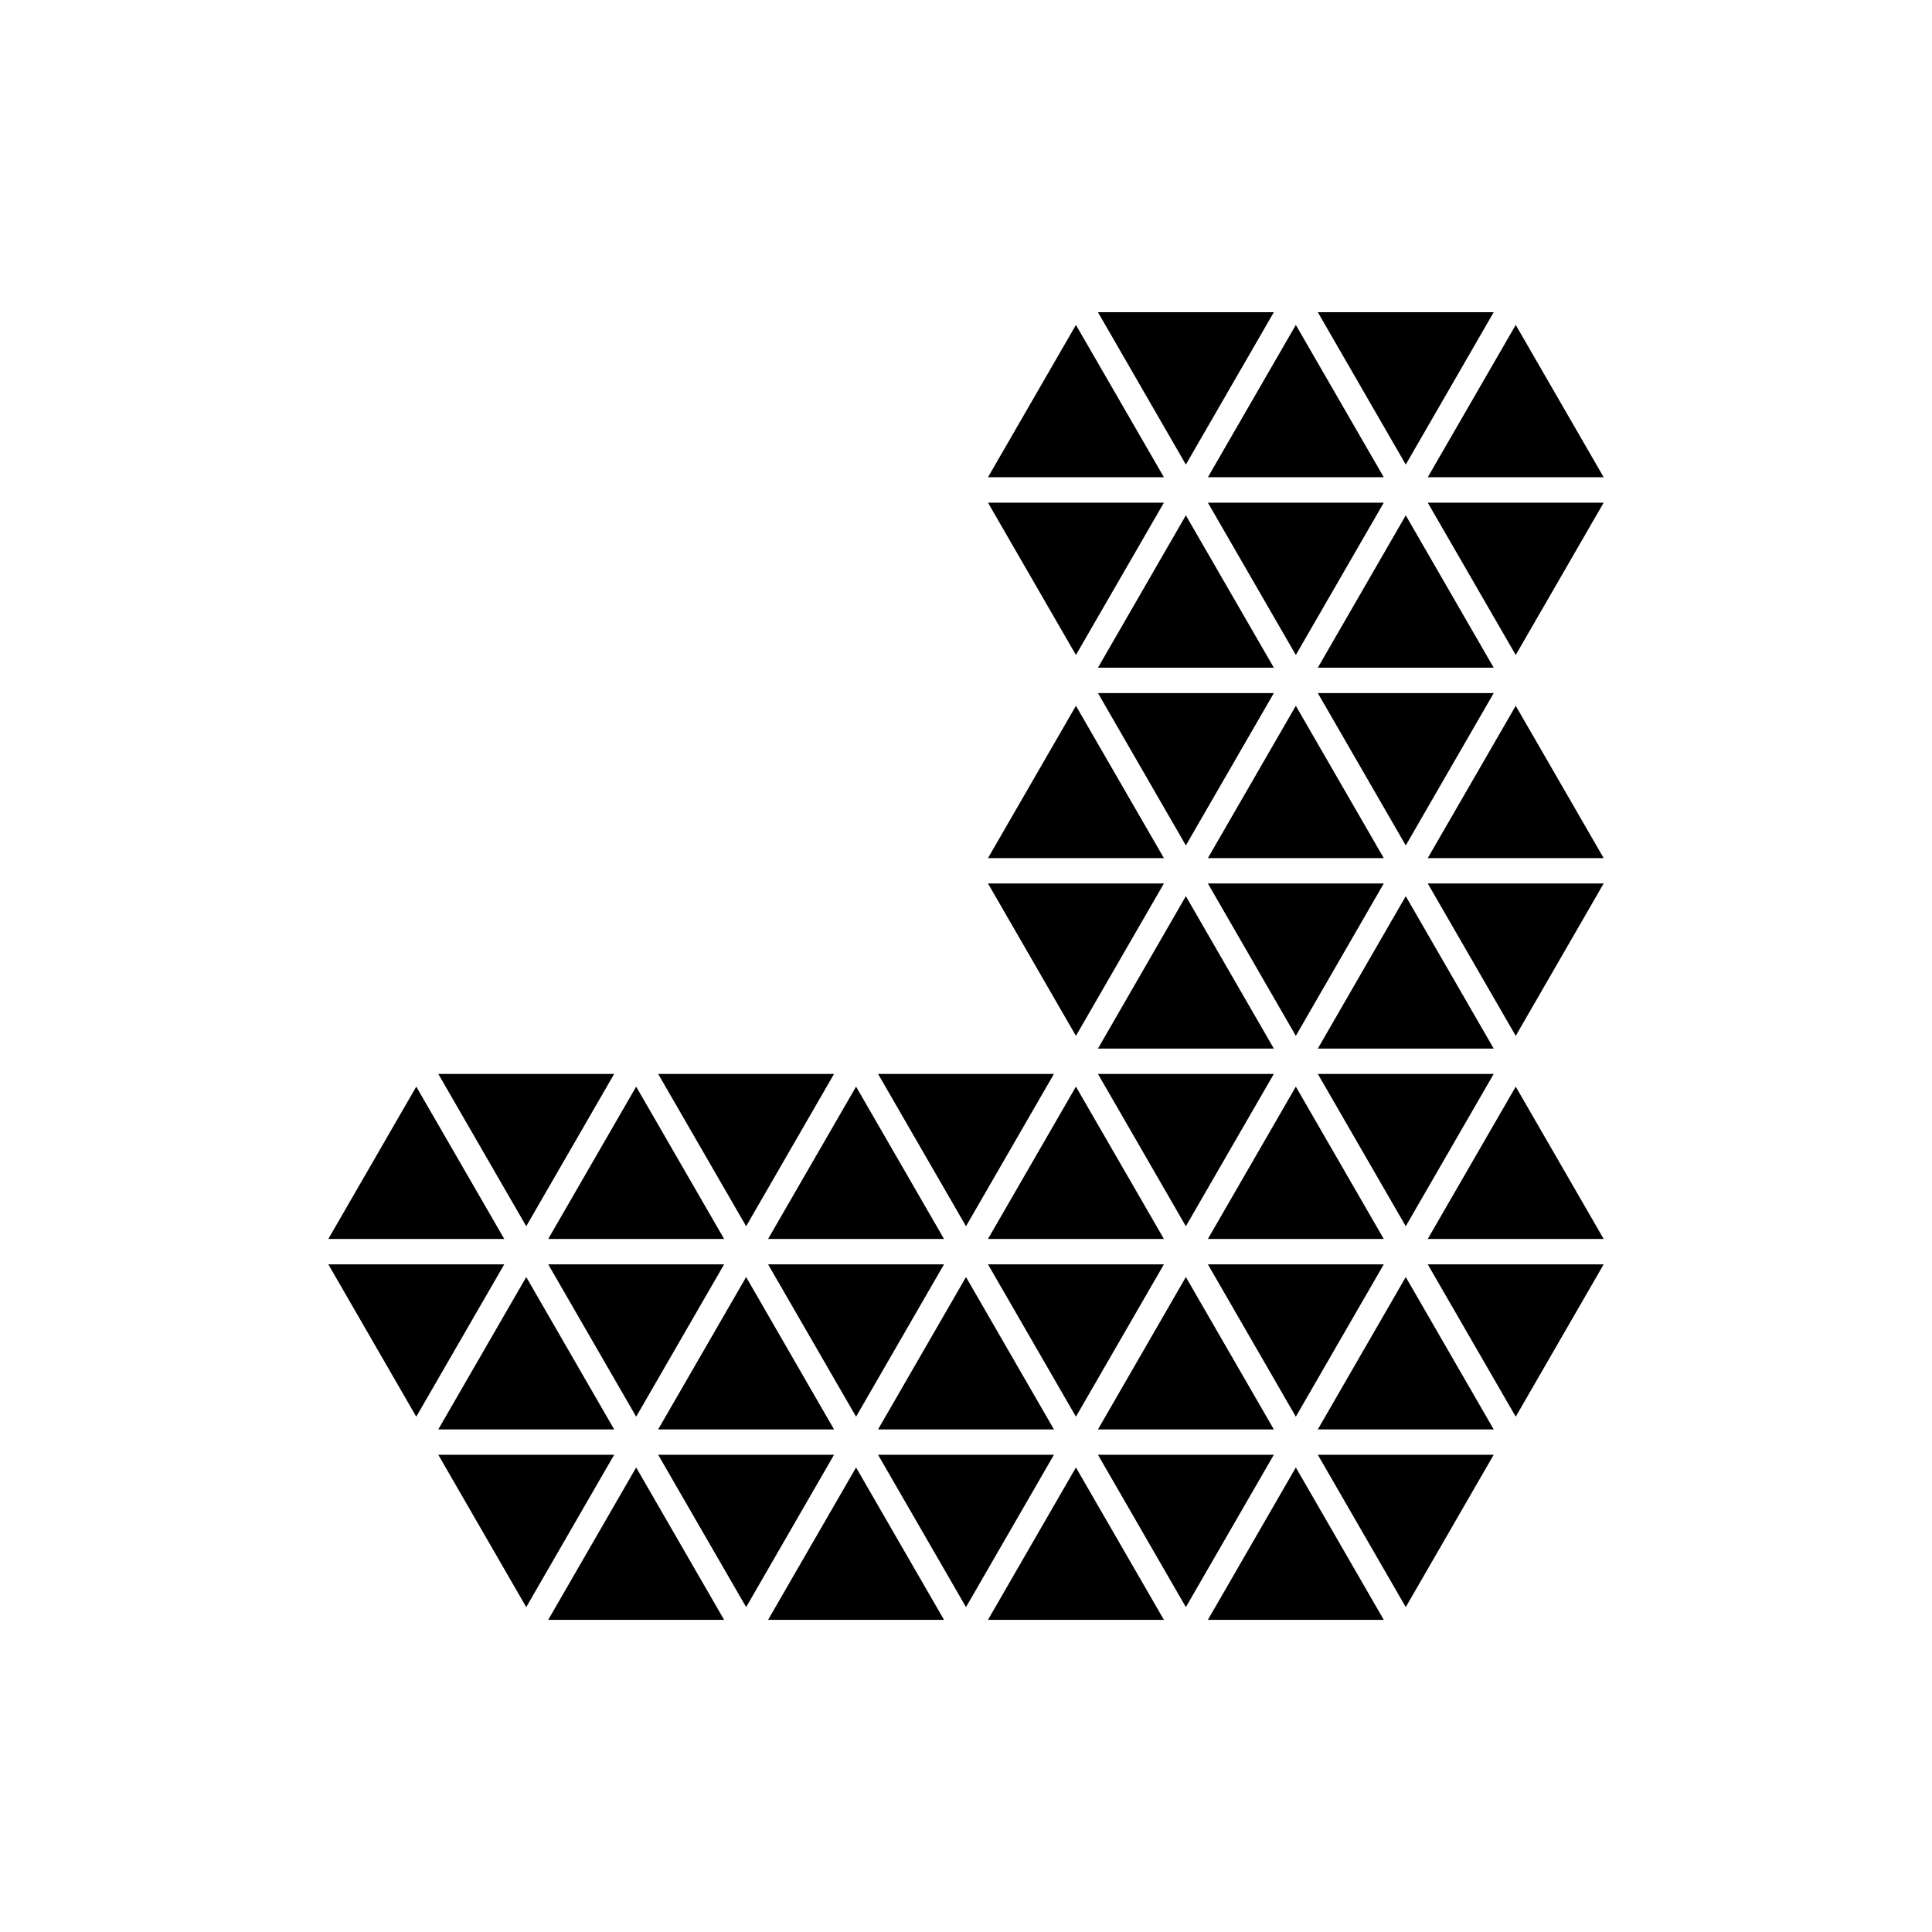 <?xml version="1.0" encoding="utf-8"?>
<!-- Generator: Adobe Illustrator 16.0.0, SVG Export Plug-In . SVG Version: 6.00 Build 0)  -->
<!DOCTYPE svg PUBLIC "-//W3C//DTD SVG 1.1//EN" "http://www.w3.org/Graphics/SVG/1.1/DTD/svg11.dtd">
<svg version="1.1" id="Layer_1" xmlns="http://www.w3.org/2000/svg" xmlns:xlink="http://www.w3.org/1999/xlink" x="0px" y="0px"
	 width="50px" height="50px" viewBox="0 0 50 50" enable-background="new 0 0 50 50" xml:space="preserve">
<g>
	<polygon points="34.105,17.937 36.381,21.88 38.657,17.937 	"/>
	<polygon points="30.69,21.88 32.967,17.937 28.415,17.937 	"/>
	<polygon points="27.845,18.266 25.569,22.208 30.122,22.208 	"/>
	<polygon points="33.536,18.266 31.26,22.208 35.812,22.208 	"/>
	<polygon points="36.95,22.208 41.503,22.208 39.227,18.266 	"/>
	<polygon points="33.536,26.808 35.812,22.864 31.26,22.864 	"/>
	<polygon points="39.227,26.808 41.503,22.864 36.95,22.864 	"/>
	<polygon points="30.122,22.864 25.569,22.864 27.845,26.808 	"/>
	<polygon points="32.967,27.137 30.69,23.193 28.415,27.137 	"/>
	<polygon points="36.381,23.193 34.105,27.137 38.657,27.137 	"/>
	<polygon points="38.657,8.08 34.105,8.08 36.381,12.023 	"/>
	<polygon points="32.967,8.08 28.415,8.08 30.69,12.023 	"/>
	<polygon points="27.845,8.409 25.569,12.351 30.122,12.351 	"/>
	<polygon points="35.812,12.351 33.536,8.409 31.26,12.351 	"/>
	<polygon points="41.503,12.351 39.227,8.409 36.95,12.351 	"/>
	<polygon points="31.26,13.009 33.536,16.951 35.812,13.009 	"/>
	<polygon points="39.227,16.951 41.503,13.009 36.95,13.009 	"/>
	<polygon points="30.122,13.009 25.569,13.009 27.845,16.951 	"/>
	<polygon points="28.415,17.28 32.967,17.28 30.69,13.337 	"/>
	<polygon points="36.381,13.337 34.105,17.28 38.657,17.28 	"/>
	<polygon points="38.657,27.793 34.105,27.793 36.381,31.735 	"/>
	<polygon points="30.69,31.735 32.967,27.793 28.415,27.793 	"/>
	<polygon points="27.276,27.793 22.724,27.793 25,31.735 	"/>
	<polygon points="21.585,27.793 17.033,27.793 19.31,31.735 	"/>
	<polygon points="15.895,27.793 11.343,27.793 13.619,31.735 	"/>
	<polygon points="10.773,28.122 8.497,32.064 13.05,32.064 	"/>
	<polygon points="18.74,32.064 16.464,28.122 14.188,32.064 	"/>
	<polygon points="24.431,32.064 22.155,28.122 19.878,32.064 	"/>
	<polygon points="25.569,32.064 30.122,32.064 27.845,28.122 	"/>
	<polygon points="33.536,28.122 31.26,32.064 35.812,32.064 	"/>
	<polygon points="36.95,32.064 41.503,32.064 39.227,28.122 	"/>
	<polygon points="35.812,32.721 31.26,32.721 33.536,36.664 	"/>
	<polygon points="39.227,36.664 41.503,32.721 36.95,32.721 	"/>
	<polygon points="30.122,32.721 25.569,32.721 27.845,36.664 	"/>
	<polygon points="24.431,32.721 19.878,32.721 22.155,36.664 	"/>
	<polygon points="18.74,32.721 14.188,32.721 16.464,36.664 	"/>
	<polygon points="8.497,32.721 10.773,36.664 13.05,32.721 	"/>
	<polygon points="11.343,36.993 15.895,36.993 13.619,33.05 	"/>
	<polygon points="19.31,33.05 17.033,36.993 21.585,36.993 	"/>
	<polygon points="25,33.05 22.724,36.993 27.276,36.993 	"/>
	<polygon points="30.69,33.05 28.415,36.993 32.967,36.993 	"/>
	<polygon points="34.105,36.993 38.657,36.993 36.381,33.05 	"/>
	<polygon points="36.381,41.592 38.657,37.649 34.105,37.649 	"/>
	<polygon points="28.415,37.649 30.69,41.592 32.967,37.649 	"/>
	<polygon points="22.724,37.649 25,41.592 27.276,37.649 	"/>
	<polygon points="17.033,37.649 19.31,41.592 21.585,37.649 	"/>
	<polygon points="11.343,37.649 13.619,41.592 15.895,37.649 	"/>
	<polygon points="14.188,41.921 18.74,41.921 16.464,37.978 	"/>
	<polygon points="19.878,41.921 24.431,41.921 22.155,37.978 	"/>
	<polygon points="25.569,41.921 30.122,41.921 27.845,37.978 	"/>
	<polygon points="31.26,41.921 35.812,41.921 33.536,37.978 	"/>
</g>
</svg>

